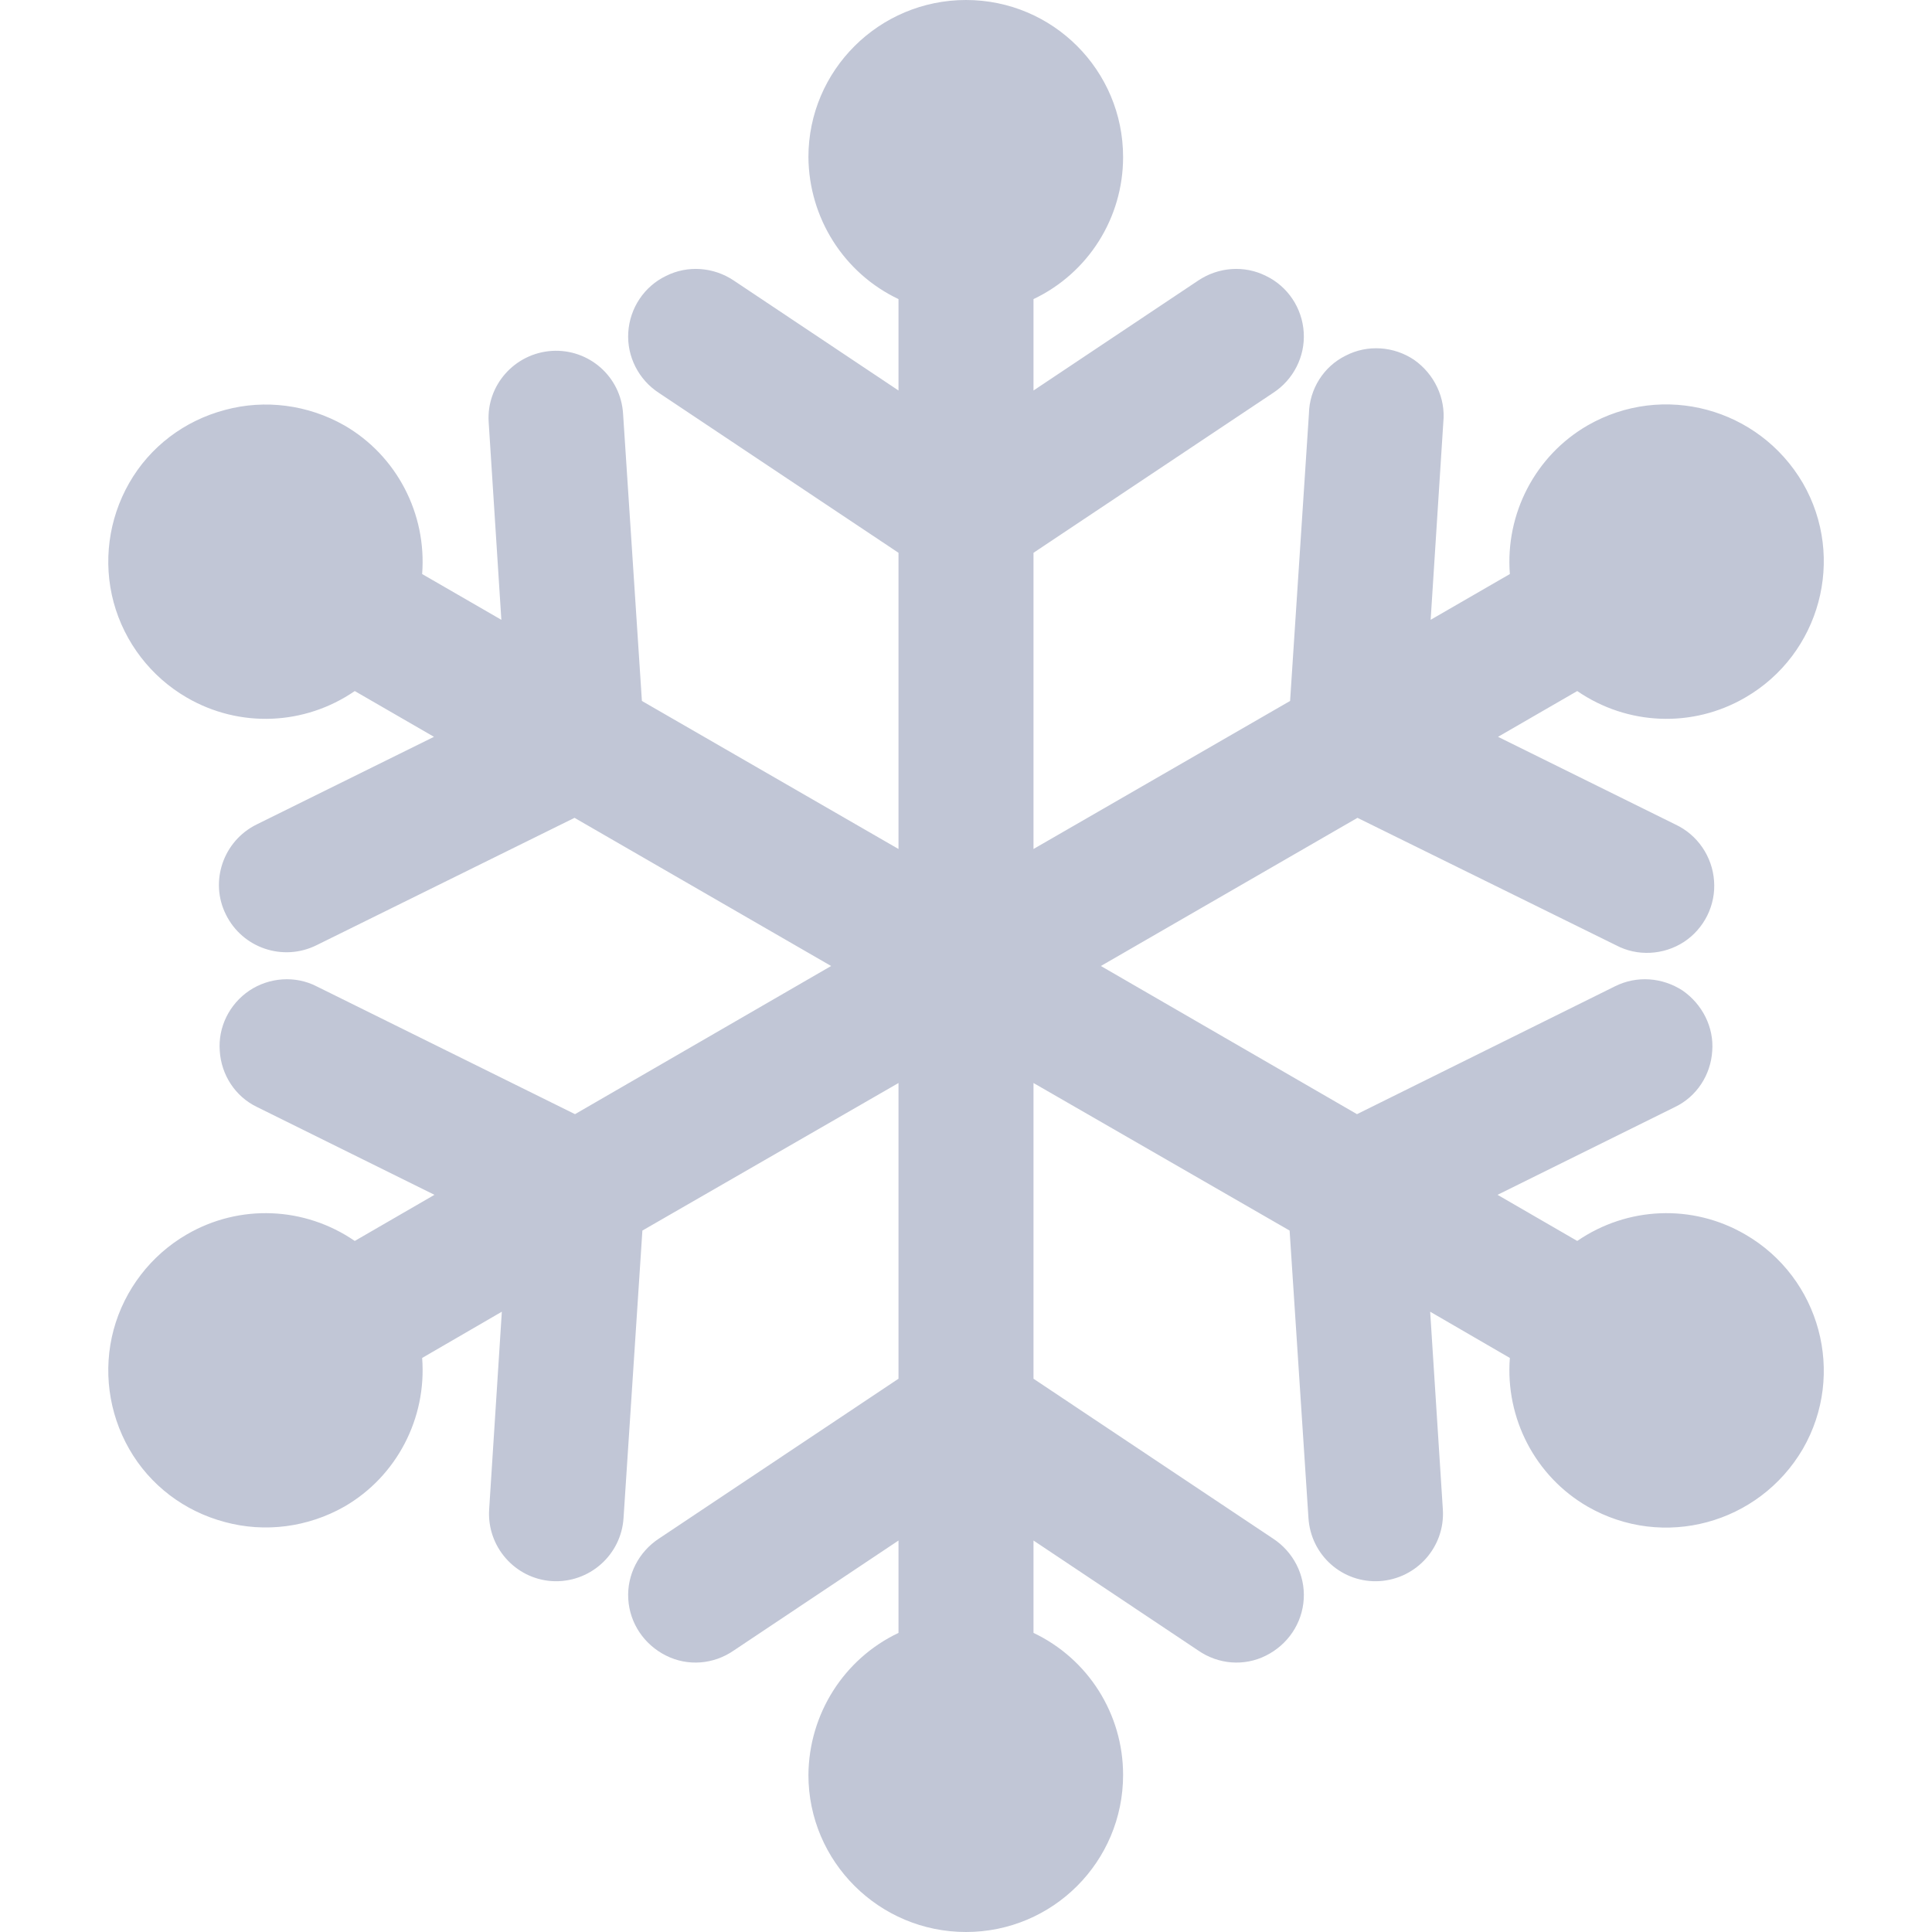 
<svg xmlns="http://www.w3.org/2000/svg" xmlns:xlink="http://www.w3.org/1999/xlink" width="16px" height="16px" viewBox="0 0 16 16" version="1.1">
<g id="surface1">
<path style=" stroke:none;fill-rule:evenodd;fill:#c1c6d6;fill-opacity:1;" d="M 8 0 C 7.281 0 6.695 0.582 6.695 1.301 C 6.699 1.805 6.988 2.262 7.441 2.477 L 7.441 3.234 L 6.078 2.324 C 5.91 2.211 5.695 2.195 5.516 2.285 C 5.336 2.371 5.215 2.551 5.203 2.754 C 5.191 2.953 5.289 3.145 5.457 3.254 L 7.441 4.578 L 7.441 7.031 L 5.316 5.805 L 5.16 3.426 C 5.141 3.117 4.875 2.887 4.57 2.906 C 4.262 2.926 4.027 3.191 4.047 3.496 L 4.152 5.133 L 3.496 4.754 C 3.535 4.254 3.285 3.773 2.852 3.523 C 2.551 3.352 2.195 3.305 1.863 3.395 C 1.527 3.484 1.242 3.699 1.07 4 C 0.898 4.301 0.852 4.656 0.941 4.988 C 1.031 5.32 1.25 5.605 1.547 5.777 C 1.984 6.031 2.523 6.008 2.938 5.723 L 3.594 6.102 L 2.125 6.828 C 1.848 6.965 1.734 7.301 1.871 7.574 C 2.008 7.852 2.344 7.965 2.621 7.828 L 4.758 6.773 L 6.883 8 L 4.762 9.227 L 2.621 8.168 C 2.445 8.078 2.23 8.094 2.066 8.203 C 1.898 8.316 1.805 8.508 1.82 8.703 C 1.832 8.902 1.949 9.082 2.129 9.168 L 3.598 9.895 L 2.938 10.277 C 2.523 9.992 1.984 9.969 1.547 10.223 C 1.25 10.395 1.031 10.68 0.941 11.012 C 0.852 11.344 0.898 11.699 1.07 12 C 1.242 12.301 1.527 12.516 1.863 12.605 C 2.195 12.695 2.551 12.648 2.852 12.477 C 3.285 12.227 3.535 11.746 3.496 11.246 L 4.156 10.863 L 4.051 12.5 C 4.031 12.809 4.266 13.074 4.57 13.094 C 4.879 13.113 5.145 12.879 5.164 12.57 L 5.32 10.191 L 7.441 8.969 L 7.441 11.418 L 5.457 12.742 C 5.289 12.852 5.191 13.043 5.203 13.242 C 5.215 13.445 5.336 13.621 5.516 13.711 C 5.695 13.801 5.91 13.785 6.078 13.668 L 7.441 12.758 L 7.441 13.523 C 6.988 13.738 6.699 14.195 6.695 14.699 C 6.695 15.418 7.281 16 8 16 C 8.719 16 9.301 15.418 9.301 14.699 C 9.301 14.195 9.012 13.738 8.559 13.523 L 8.559 12.758 L 9.922 13.668 C 10.09 13.785 10.305 13.801 10.484 13.711 C 10.664 13.621 10.785 13.445 10.797 13.242 C 10.809 13.043 10.711 12.852 10.543 12.742 L 8.559 11.418 L 8.559 8.969 L 10.68 10.191 L 10.836 12.57 C 10.855 12.879 11.117 13.113 11.426 13.094 C 11.734 13.074 11.969 12.809 11.949 12.5 L 11.844 10.863 L 12.504 11.246 C 12.465 11.746 12.715 12.227 13.148 12.477 C 13.773 12.836 14.566 12.621 14.93 12 C 15.289 11.379 15.074 10.582 14.453 10.223 C 14.016 9.969 13.477 9.992 13.062 10.277 L 12.402 9.895 L 13.871 9.168 C 14.051 9.082 14.168 8.902 14.18 8.703 C 14.195 8.508 14.098 8.316 13.934 8.203 C 13.766 8.094 13.555 8.078 13.375 8.168 L 11.238 9.227 L 9.117 8 L 11.242 6.773 L 13.383 7.828 C 13.559 7.922 13.777 7.91 13.945 7.801 C 14.113 7.691 14.211 7.496 14.195 7.293 C 14.18 7.094 14.059 6.914 13.875 6.828 L 12.406 6.102 L 13.062 5.723 C 13.477 6.008 14.016 6.031 14.453 5.777 C 15.074 5.418 15.289 4.621 14.93 4 C 14.566 3.379 13.773 3.164 13.148 3.523 C 12.715 3.773 12.465 4.254 12.504 4.754 L 11.848 5.133 L 11.953 3.496 C 11.973 3.297 11.879 3.098 11.711 2.98 C 11.543 2.867 11.324 2.852 11.145 2.945 C 10.961 3.035 10.844 3.223 10.84 3.426 L 10.684 5.805 L 8.559 7.031 L 8.559 4.578 L 10.543 3.254 C 10.711 3.145 10.809 2.953 10.797 2.754 C 10.785 2.551 10.664 2.371 10.484 2.285 C 10.305 2.195 10.09 2.211 9.922 2.324 L 8.559 3.234 L 8.559 2.477 C 9.012 2.262 9.301 1.805 9.301 1.301 C 9.301 0.582 8.719 0 8 0 Z M 8 0 "/>
</g>
</svg>
